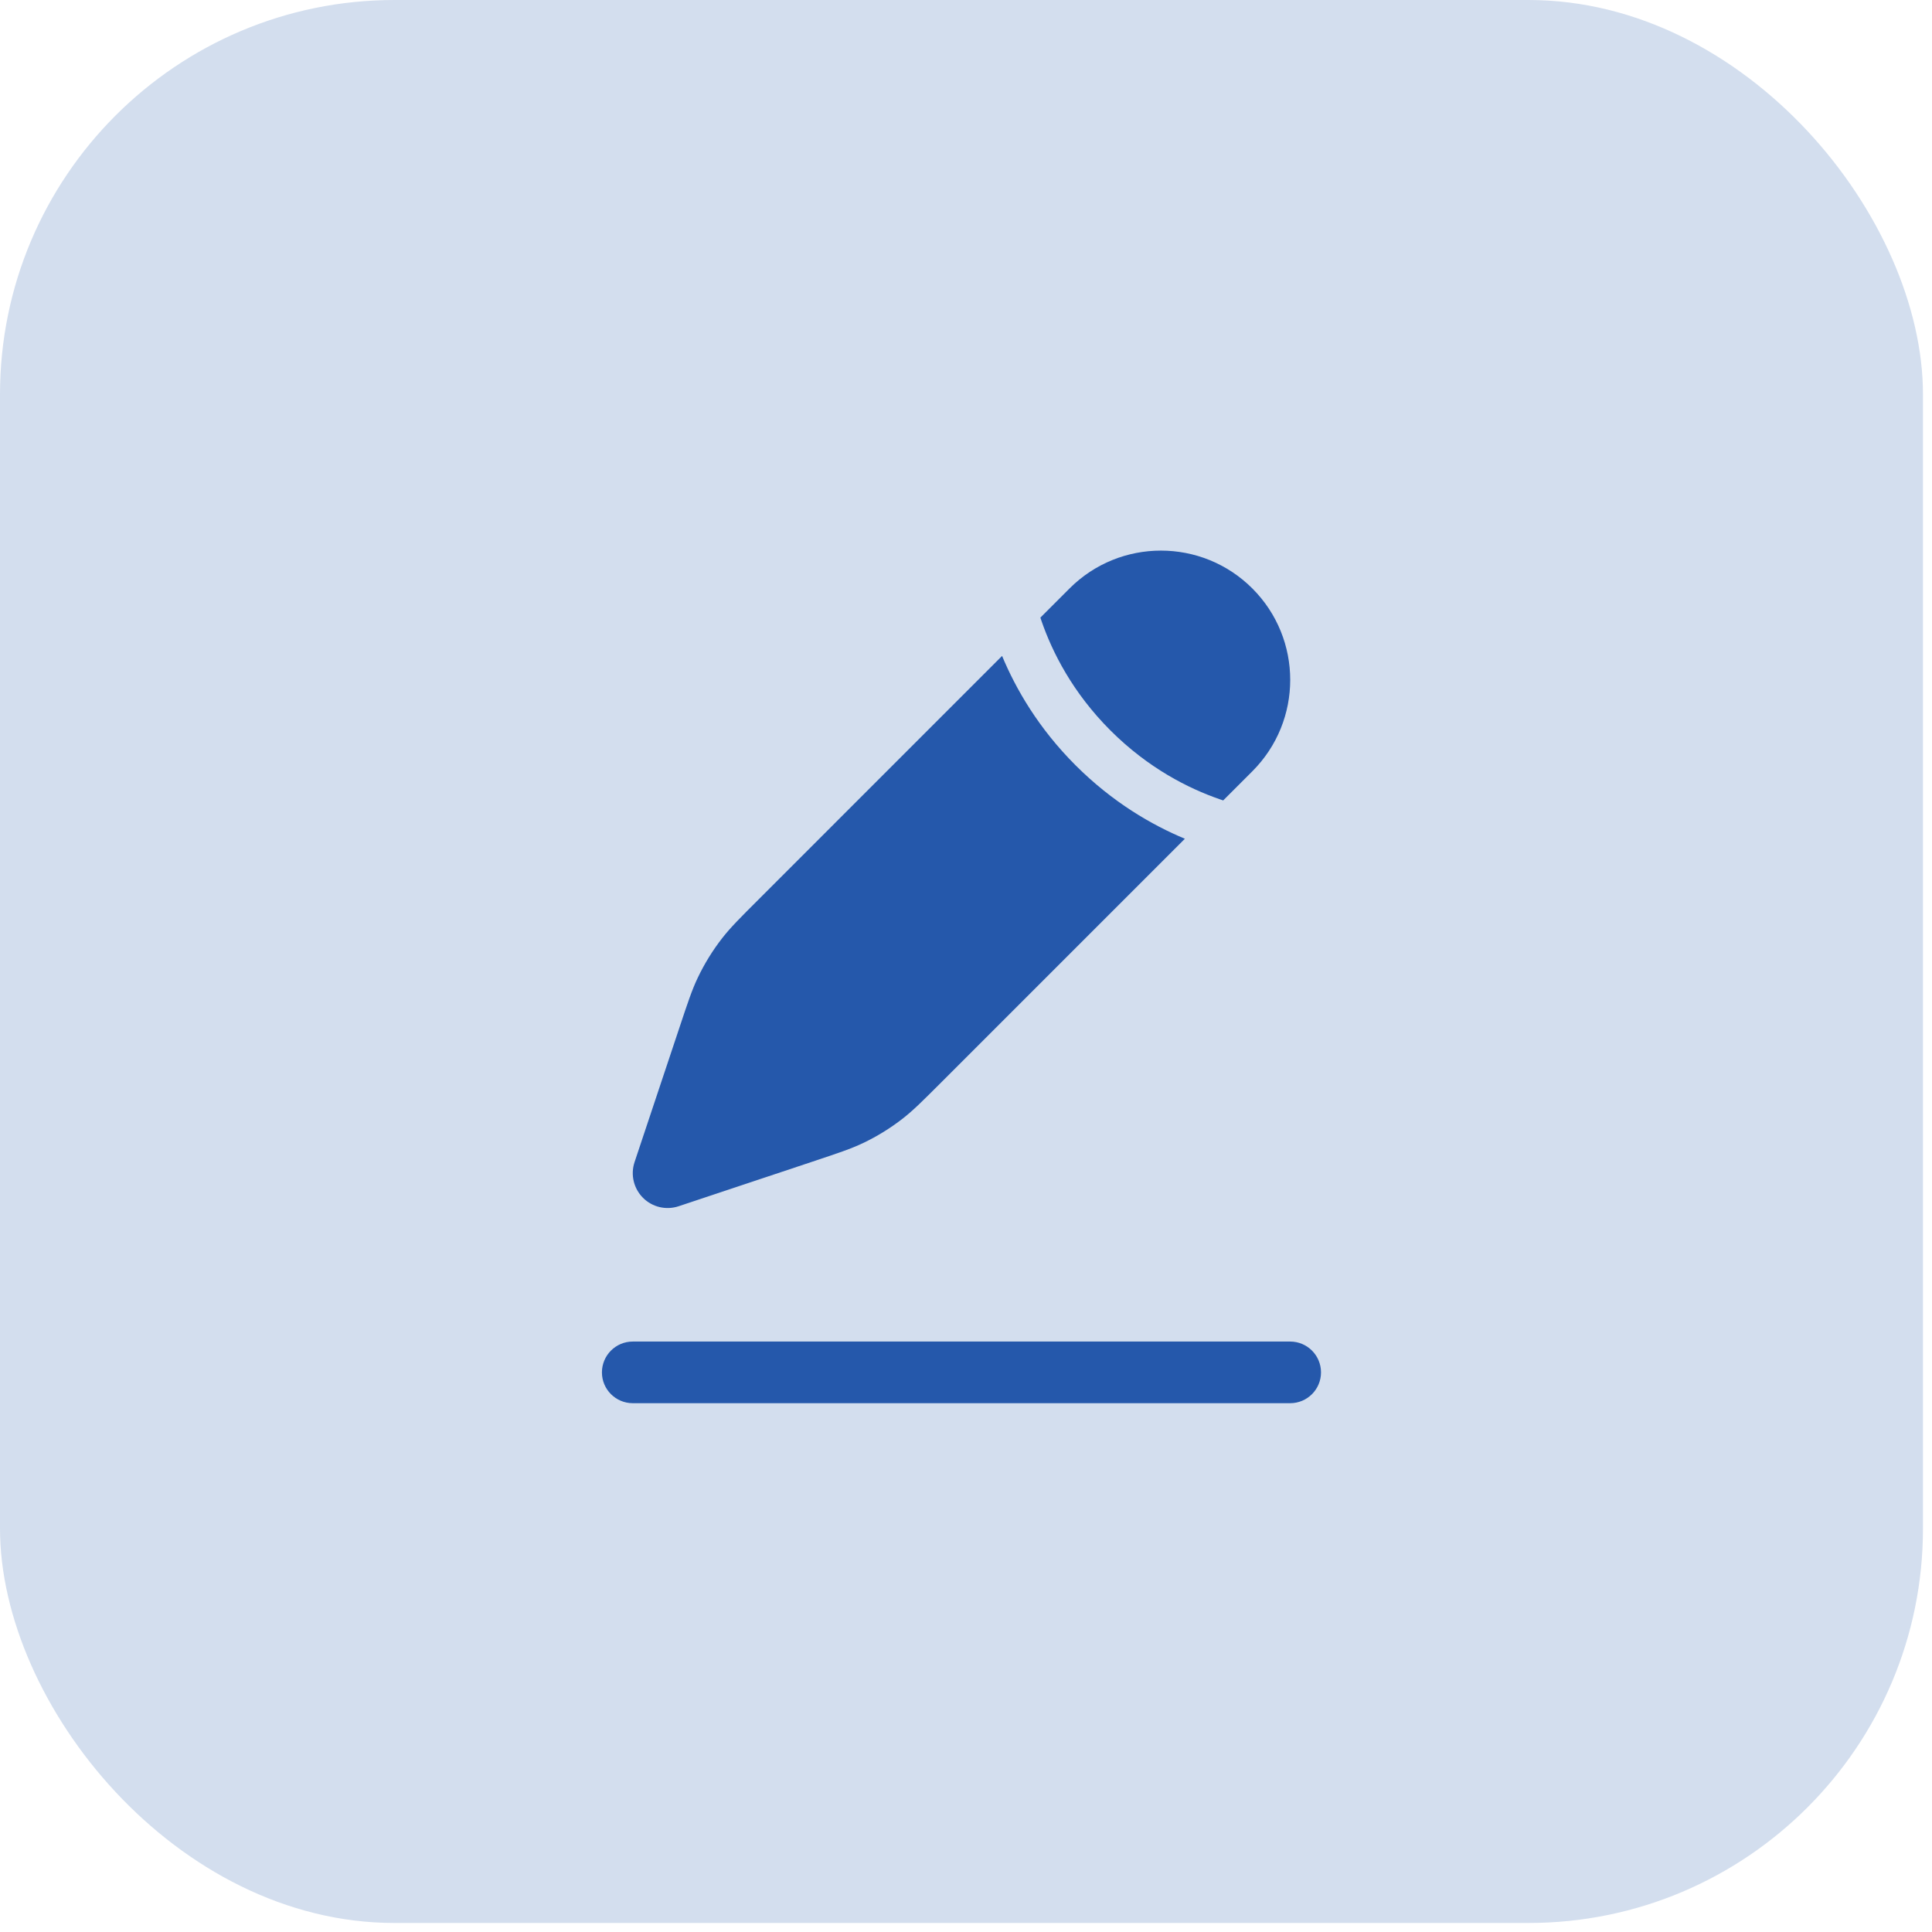<svg width="52" height="52" viewBox="0 0 52 52" fill="none" xmlns="http://www.w3.org/2000/svg">
<rect width="51.757" height="51.757" rx="10.617" fill="#D3DEEE"/>
<path fill-rule="evenodd" clip-rule="evenodd" d="M16.201 36.938C16.201 36.48 16.573 36.108 17.031 36.108H34.725C35.184 36.108 35.555 36.48 35.555 36.938C35.555 37.396 35.184 37.767 34.725 37.767H17.031C16.573 37.767 16.201 37.396 16.201 36.938Z" fill="#2558AB"/>
<path d="M24.3 30.104C24.582 29.884 24.837 29.629 25.348 29.118L31.891 22.575C31.001 22.204 29.946 21.595 28.948 20.597C27.951 19.6 27.342 18.545 26.971 17.654L20.428 24.198L20.428 24.198C19.917 24.708 19.662 24.964 19.442 25.245C19.183 25.577 18.961 25.936 18.78 26.317C18.626 26.639 18.512 26.982 18.284 27.667L17.079 31.279C16.967 31.616 17.055 31.988 17.306 32.239C17.557 32.491 17.929 32.578 18.266 32.466L21.879 31.262C22.564 31.034 22.907 30.919 23.229 30.766C23.609 30.585 23.968 30.363 24.3 30.104Z" fill="#2558AB"/>
<path d="M33.707 20.759C35.066 19.4 35.066 17.197 33.707 15.838C32.348 14.48 30.145 14.48 28.787 15.838L28.002 16.623C28.013 16.656 28.024 16.689 28.035 16.722C28.323 17.551 28.866 18.638 29.887 19.659C30.908 20.68 31.995 21.223 32.824 21.51C32.857 21.522 32.89 21.533 32.922 21.544L33.707 20.759Z" fill="#2558AB"/>
</svg>
